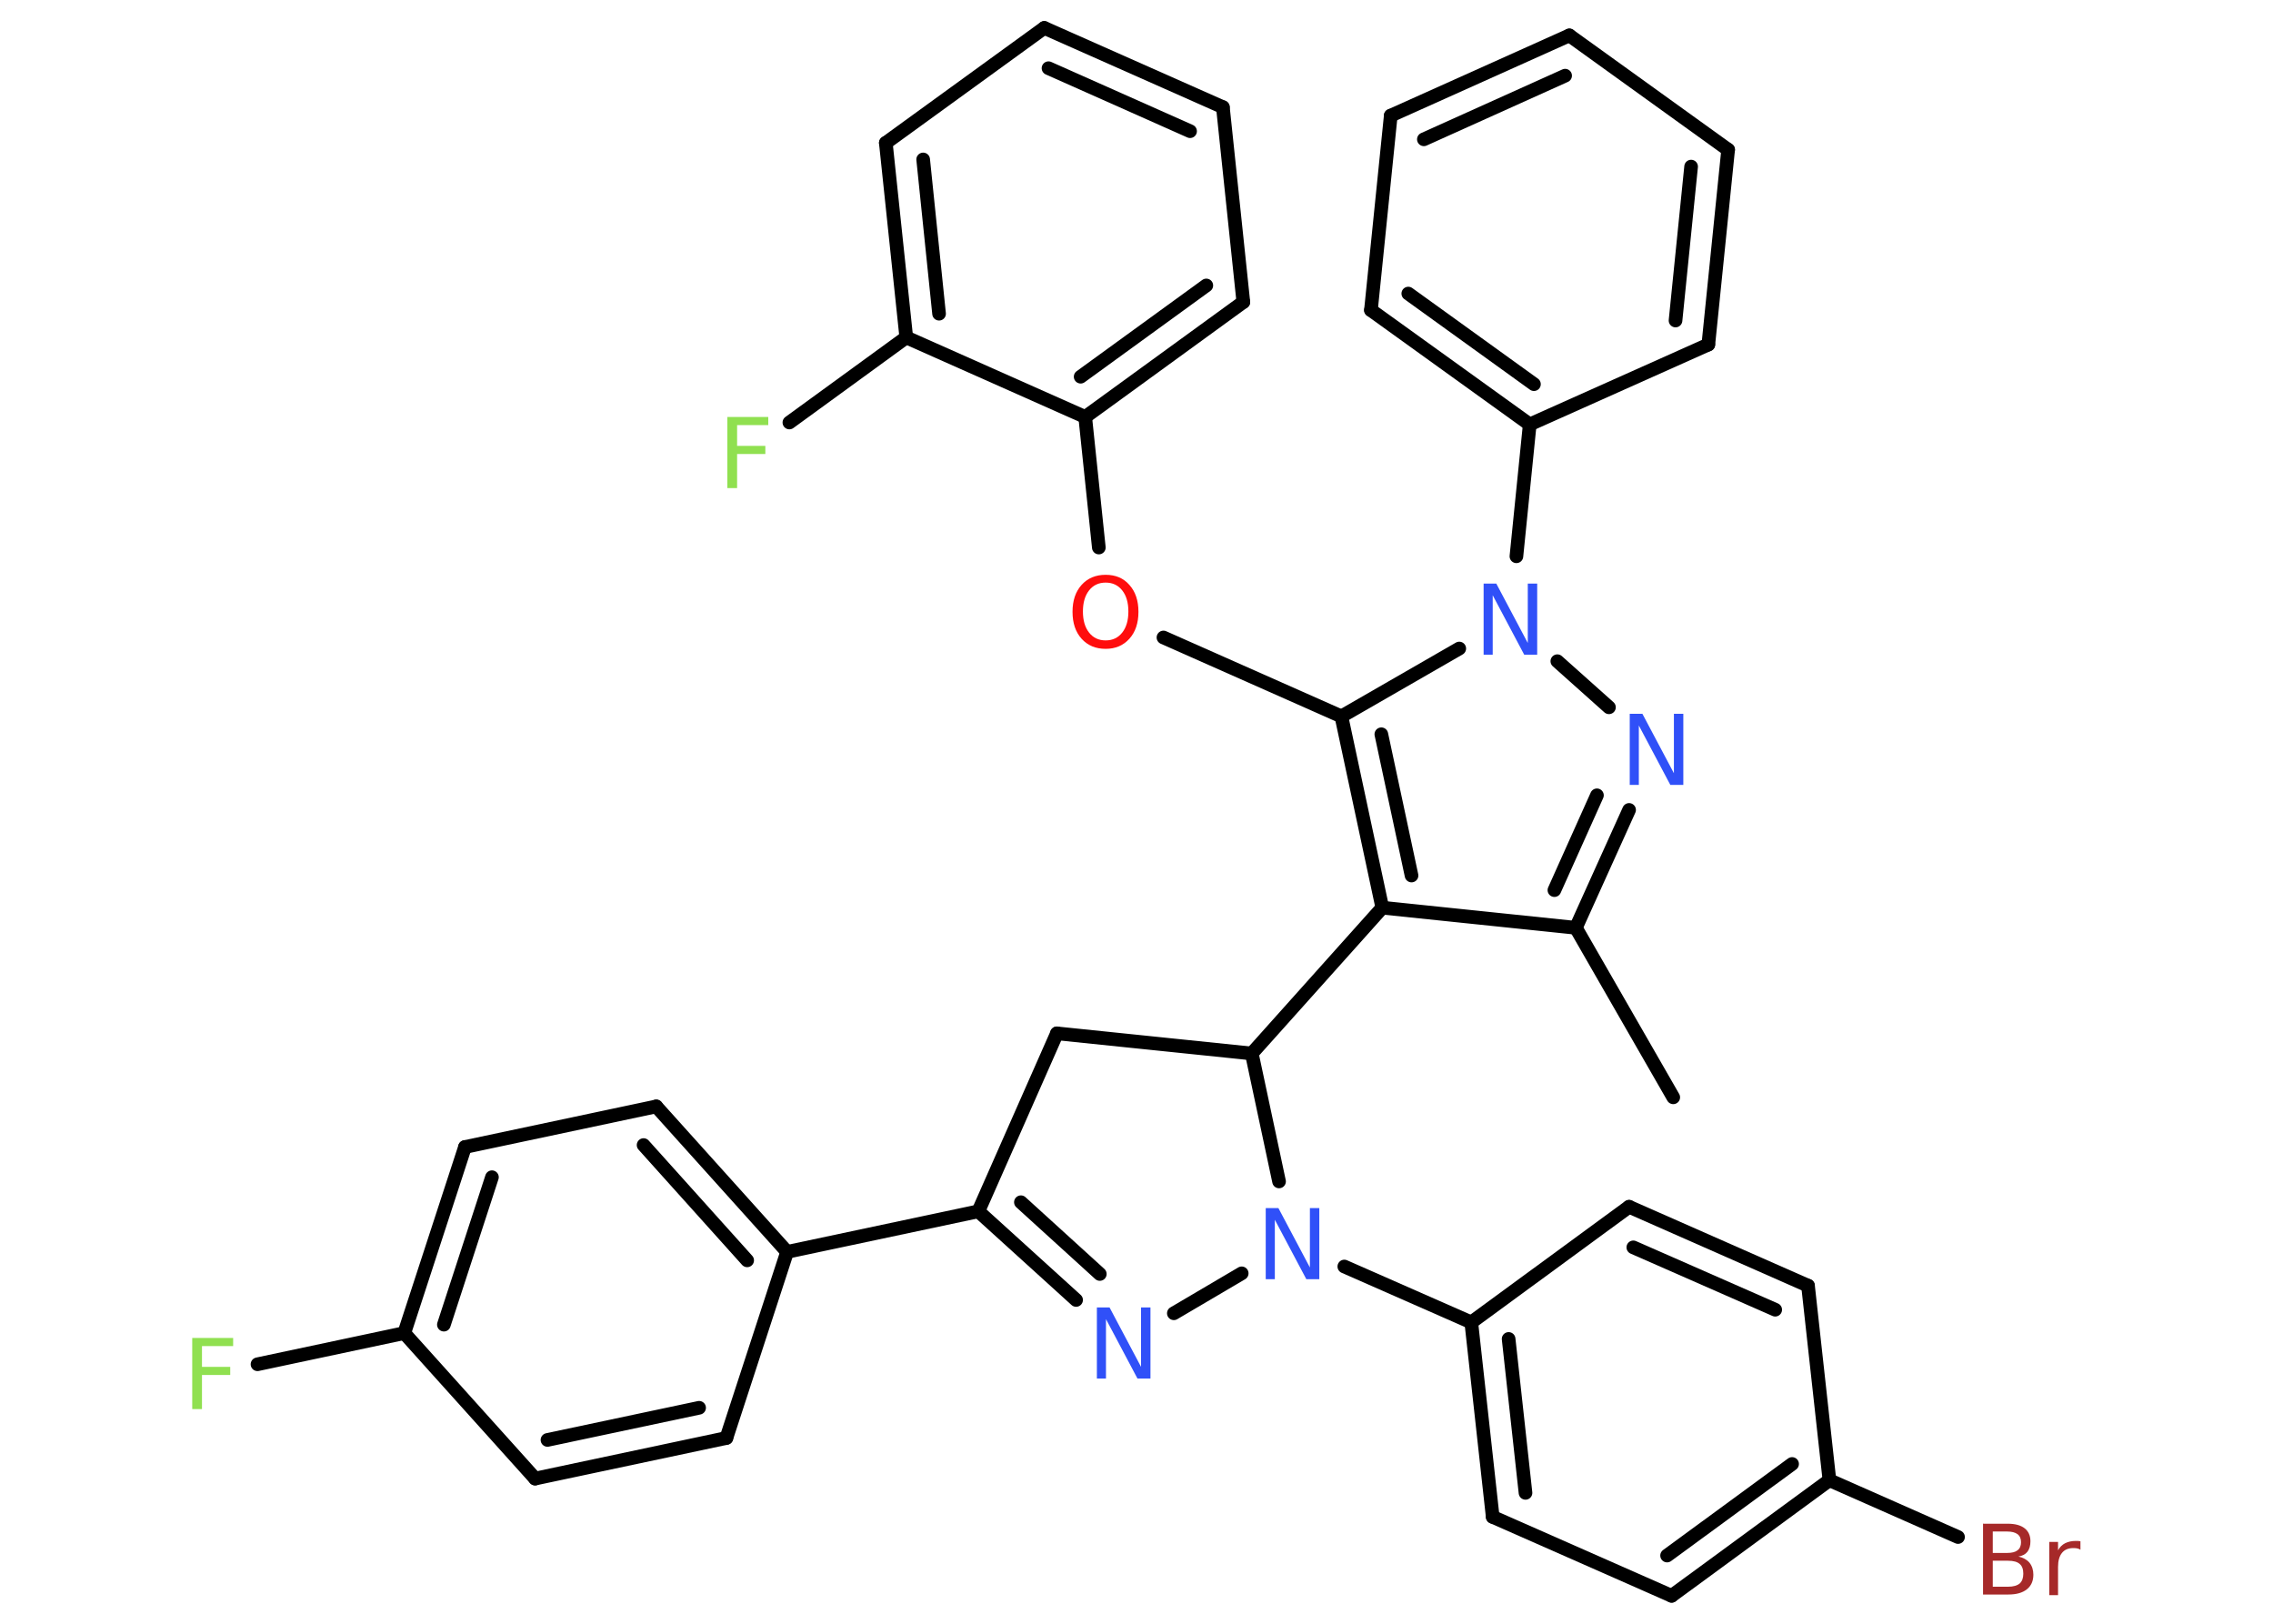 <?xml version='1.0' encoding='UTF-8'?>
<!DOCTYPE svg PUBLIC "-//W3C//DTD SVG 1.1//EN" "http://www.w3.org/Graphics/SVG/1.1/DTD/svg11.dtd">
<svg version='1.2' xmlns='http://www.w3.org/2000/svg' xmlns:xlink='http://www.w3.org/1999/xlink' width='70.0mm' height='50.0mm' viewBox='0 0 70.0 50.0'>
  <desc>Generated by the Chemistry Development Kit (http://github.com/cdk)</desc>
  <g stroke-linecap='round' stroke-linejoin='round' stroke='#000000' stroke-width='.42' fill='#3050F8'>
    <rect x='.0' y='.0' width='70.0' height='50.0' fill='#FFFFFF' stroke='none'/>
    <g id='mol1' class='mol'>
      <line id='mol1bnd1' class='bond' x1='51.53' y1='33.79' x2='48.53' y2='28.57'/>
      <g id='mol1bnd2' class='bond'>
        <line x1='48.53' y1='28.57' x2='50.17' y2='24.94'/>
        <line x1='47.87' y1='27.41' x2='49.18' y2='24.49'/>
      </g>
      <line id='mol1bnd3' class='bond' x1='49.55' y1='21.78' x2='47.96' y2='20.36'/>
      <line id='mol1bnd4' class='bond' x1='46.7' y1='17.13' x2='47.11' y2='13.07'/>
      <g id='mol1bnd5' class='bond'>
        <line x1='42.22' y1='9.55' x2='47.11' y2='13.07'/>
        <line x1='43.37' y1='9.04' x2='47.24' y2='11.83'/>
      </g>
      <line id='mol1bnd6' class='bond' x1='42.22' y1='9.55' x2='42.83' y2='3.56'/>
      <g id='mol1bnd7' class='bond'>
        <line x1='48.33' y1='1.09' x2='42.83' y2='3.56'/>
        <line x1='48.2' y1='2.33' x2='43.85' y2='4.29'/>
      </g>
      <line id='mol1bnd8' class='bond' x1='48.33' y1='1.09' x2='53.22' y2='4.61'/>
      <g id='mol1bnd9' class='bond'>
        <line x1='52.61' y1='10.61' x2='53.22' y2='4.61'/>
        <line x1='51.6' y1='9.87' x2='52.08' y2='5.13'/>
      </g>
      <line id='mol1bnd10' class='bond' x1='47.11' y1='13.07' x2='52.61' y2='10.61'/>
      <line id='mol1bnd11' class='bond' x1='44.94' y1='19.97' x2='41.31' y2='22.06'/>
      <line id='mol1bnd12' class='bond' x1='41.31' y1='22.06' x2='35.83' y2='19.63'/>
      <line id='mol1bnd13' class='bond' x1='33.84' y1='16.86' x2='33.42' y2='12.84'/>
      <g id='mol1bnd14' class='bond'>
        <line x1='33.42' y1='12.84' x2='38.29' y2='9.3'/>
        <line x1='33.28' y1='11.6' x2='37.15' y2='8.79'/>
      </g>
      <line id='mol1bnd15' class='bond' x1='38.29' y1='9.3' x2='37.66' y2='3.3'/>
      <g id='mol1bnd16' class='bond'>
        <line x1='37.66' y1='3.3' x2='32.16' y2='.86'/>
        <line x1='36.65' y1='4.04' x2='32.29' y2='2.1'/>
      </g>
      <line id='mol1bnd17' class='bond' x1='32.16' y1='.86' x2='27.28' y2='4.4'/>
      <g id='mol1bnd18' class='bond'>
        <line x1='27.28' y1='4.4' x2='27.91' y2='10.39'/>
        <line x1='28.43' y1='4.91' x2='28.92' y2='9.66'/>
      </g>
      <line id='mol1bnd19' class='bond' x1='33.42' y1='12.84' x2='27.91' y2='10.39'/>
      <line id='mol1bnd20' class='bond' x1='27.91' y1='10.39' x2='24.31' y2='13.01'/>
      <g id='mol1bnd21' class='bond'>
        <line x1='41.31' y1='22.06' x2='42.57' y2='27.95'/>
        <line x1='42.54' y1='22.61' x2='43.47' y2='26.96'/>
      </g>
      <line id='mol1bnd22' class='bond' x1='48.53' y1='28.57' x2='42.57' y2='27.95'/>
      <line id='mol1bnd23' class='bond' x1='42.57' y1='27.95' x2='38.55' y2='32.44'/>
      <line id='mol1bnd24' class='bond' x1='38.55' y1='32.44' x2='32.55' y2='31.82'/>
      <line id='mol1bnd25' class='bond' x1='32.55' y1='31.82' x2='30.13' y2='37.3'/>
      <line id='mol1bnd26' class='bond' x1='30.13' y1='37.3' x2='24.24' y2='38.55'/>
      <g id='mol1bnd27' class='bond'>
        <line x1='24.24' y1='38.55' x2='20.21' y2='34.07'/>
        <line x1='23.01' y1='38.81' x2='19.82' y2='35.26'/>
      </g>
      <line id='mol1bnd28' class='bond' x1='20.21' y1='34.07' x2='14.32' y2='35.32'/>
      <g id='mol1bnd29' class='bond'>
        <line x1='14.32' y1='35.32' x2='12.45' y2='41.05'/>
        <line x1='15.15' y1='36.25' x2='13.67' y2='40.79'/>
      </g>
      <line id='mol1bnd30' class='bond' x1='12.45' y1='41.05' x2='7.93' y2='42.01'/>
      <line id='mol1bnd31' class='bond' x1='12.45' y1='41.05' x2='16.48' y2='45.53'/>
      <g id='mol1bnd32' class='bond'>
        <line x1='16.48' y1='45.53' x2='22.37' y2='44.28'/>
        <line x1='16.86' y1='44.34' x2='21.53' y2='43.35'/>
      </g>
      <line id='mol1bnd33' class='bond' x1='24.24' y1='38.55' x2='22.37' y2='44.28'/>
      <g id='mol1bnd34' class='bond'>
        <line x1='30.13' y1='37.3' x2='33.14' y2='40.03'/>
        <line x1='31.44' y1='37.02' x2='33.87' y2='39.23'/>
      </g>
      <line id='mol1bnd35' class='bond' x1='36.15' y1='40.44' x2='38.24' y2='39.21'/>
      <line id='mol1bnd36' class='bond' x1='38.55' y1='32.44' x2='39.39' y2='36.38'/>
      <line id='mol1bnd37' class='bond' x1='41.4' y1='39.0' x2='45.31' y2='40.72'/>
      <g id='mol1bnd38' class='bond'>
        <line x1='45.31' y1='40.72' x2='45.97' y2='46.71'/>
        <line x1='46.46' y1='41.23' x2='46.98' y2='45.97'/>
      </g>
      <line id='mol1bnd39' class='bond' x1='45.97' y1='46.71' x2='51.48' y2='49.14'/>
      <g id='mol1bnd40' class='bond'>
        <line x1='51.48' y1='49.14' x2='56.34' y2='45.58'/>
        <line x1='51.34' y1='47.9' x2='55.19' y2='45.08'/>
      </g>
      <line id='mol1bnd41' class='bond' x1='56.34' y1='45.58' x2='60.3' y2='47.33'/>
      <line id='mol1bnd42' class='bond' x1='56.34' y1='45.58' x2='55.68' y2='39.59'/>
      <g id='mol1bnd43' class='bond'>
        <line x1='55.68' y1='39.59' x2='50.17' y2='37.16'/>
        <line x1='54.67' y1='40.33' x2='50.3' y2='38.41'/>
      </g>
      <line id='mol1bnd44' class='bond' x1='45.31' y1='40.72' x2='50.17' y2='37.16'/>
      <path id='mol1atm3' class='atom' d='M50.18 21.98h.4l.97 1.83v-1.83h.29v2.19h-.4l-.97 -1.83v1.83h-.28v-2.19z' stroke='none'/>
      <path id='mol1atm4' class='atom' d='M45.68 17.97h.4l.97 1.83v-1.83h.29v2.19h-.4l-.97 -1.83v1.83h-.28v-2.19z' stroke='none'/>
      <path id='mol1atm12' class='atom' d='M34.05 17.94q-.32 .0 -.51 .24q-.19 .24 -.19 .65q.0 .41 .19 .65q.19 .24 .51 .24q.32 .0 .51 -.24q.19 -.24 .19 -.65q.0 -.41 -.19 -.65q-.19 -.24 -.51 -.24zM34.05 17.7q.46 .0 .73 .31q.28 .31 .28 .83q.0 .52 -.28 .83q-.28 .31 -.73 .31q-.46 .0 -.74 -.31q-.28 -.31 -.28 -.83q.0 -.52 .28 -.83q.28 -.31 .74 -.31z' stroke='none' fill='#FF0D0D'/>
      <path id='mol1atm19' class='atom' d='M22.41 12.84h1.25v.25h-.96v.64h.87v.25h-.87v1.05h-.3v-2.19z' stroke='none' fill='#90E050'/>
      <path id='mol1atm28' class='atom' d='M5.93 41.2h1.25v.25h-.96v.64h.87v.25h-.87v1.05h-.3v-2.19z' stroke='none' fill='#90E050'/>
      <path id='mol1atm31' class='atom' d='M33.77 40.26h.4l.97 1.83v-1.83h.29v2.19h-.4l-.97 -1.83v1.83h-.28v-2.19z' stroke='none'/>
      <path id='mol1atm32' class='atom' d='M38.97 37.2h.4l.97 1.83v-1.83h.29v2.19h-.4l-.97 -1.83v1.83h-.28v-2.19z' stroke='none'/>
      <path id='mol1atm37' class='atom' d='M61.37 48.06v.8h.47q.24 .0 .36 -.1q.11 -.1 .11 -.3q.0 -.21 -.11 -.3q-.11 -.1 -.36 -.1h-.47zM61.37 47.16v.66h.44q.22 .0 .32 -.08q.11 -.08 .11 -.25q.0 -.17 -.11 -.25q-.11 -.08 -.32 -.08h-.44zM61.08 46.92h.75q.34 .0 .52 .14q.18 .14 .18 .4q.0 .2 -.09 .32q-.09 .12 -.28 .15q.22 .05 .34 .19q.12 .15 .12 .37q.0 .29 -.2 .45q-.2 .16 -.57 .16h-.78v-2.19zM64.07 47.72q-.05 -.03 -.1 -.04q-.05 -.01 -.12 -.01q-.23 .0 -.35 .15q-.12 .15 -.12 .43v.87h-.27v-1.64h.27v.26q.08 -.15 .22 -.22q.14 -.07 .33 -.07q.03 .0 .06 .0q.03 .0 .08 .01v.28z' stroke='none' fill='#A62929'/>
    </g>
  </g>
</svg>
